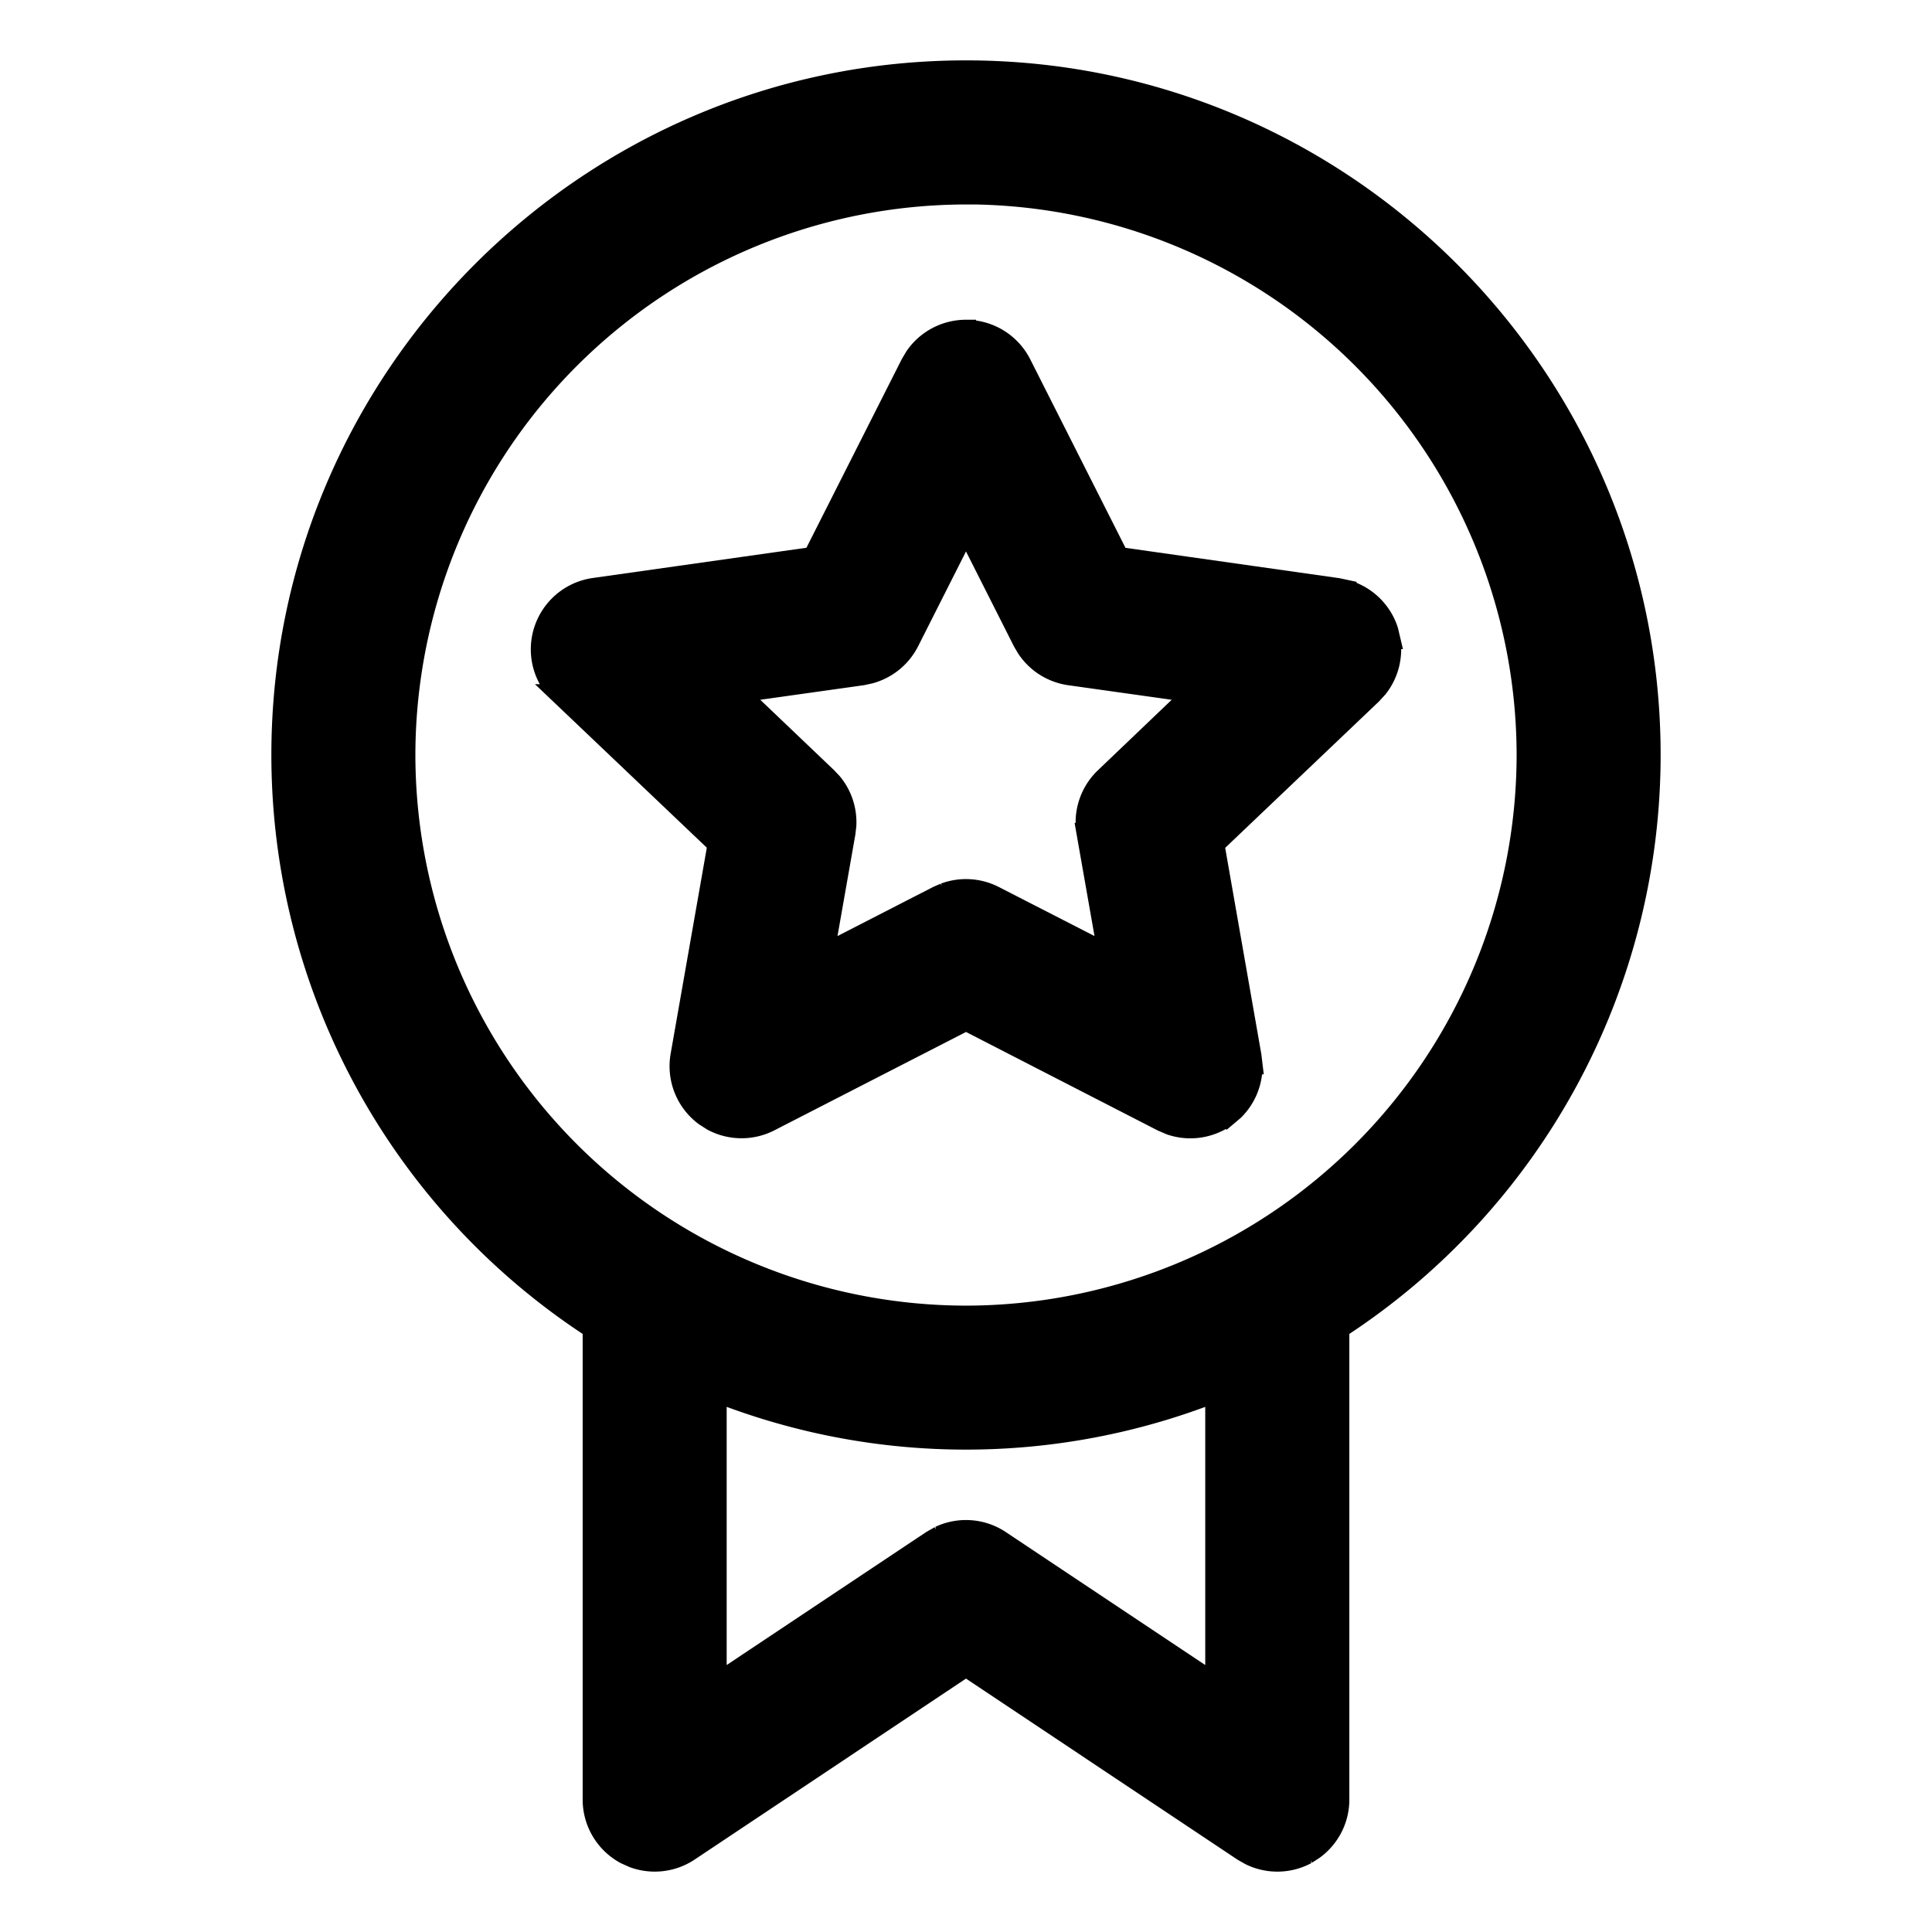 <svg xmlns="http://www.w3.org/2000/svg" fill="none" viewBox="0 0 24 24">
  <path fill="currentColor" stroke="currentColor" stroke-width=".25" d="M12 .875c4.69 0 8.504 3.815 8.504 8.504a8.5 8.5 0 0 1-3.867 7.124v5.852c0 .249-.12.479-.318.622l-.088.057a.77.77 0 0 1-.699.014l-.092-.052L12 20.702l-3.44 2.294a.77.77 0 0 1-.694.081l-.096-.043a.77.77 0 0 1-.407-.678v-5.853a8.5 8.5 0 0 1-3.867-7.124C3.496 4.689 7.311.875 12 .875Zm3.098 16.42a8.46 8.46 0 0 1-6.196 0v3.622l2.671-1.78.1-.057a.77.77 0 0 1 .754.057l2.67 1.78v-3.622ZM12 2.415a6.973 6.973 0 0 0-6.965 6.964A6.973 6.973 0 0 0 12 16.344a6.973 6.973 0 0 0 6.965-6.965A6.973 6.973 0 0 0 12 2.414Z"/>
  <path fill="currentColor" stroke="currentColor" stroke-width=".25" d="M12 4.098a.77.77 0 0 1 .687.423l1.212 2.399 2.721.386.107.023a.77.77 0 0 1 .518.504l.025.106a.77.77 0 0 1-.154.605l-.074.081-1.957 1.863.46 2.625.013.108a.77.77 0 0 1-.23.574l-.083.07a.77.77 0 0 1-.708.109l-.1-.043L12 12.679 9.563 13.93a.77.77 0 0 1-.716-.007l-.092-.059a.77.77 0 0 1-.301-.752l.461-2.626-1.957-1.862a.77.77 0 0 1 .422-1.32l2.72-.385 1.213-2.4.055-.092a.77.77 0 0 1 .632-.33Zm-.707 3.875a.77.77 0 0 1-.487.395l-.092.02-1.543.217 1.103 1.052.066.07a.77.77 0 0 1 .173.526l-.011.095-.265 1.506 1.411-.724.085-.037a.77.77 0 0 1 .618.037l1.412.724-.265-1.506a.77.77 0 0 1 .228-.69l1.102-1.053-1.542-.217a.77.77 0 0 1-.531-.334l-.048-.081-.707-1.4z"/>
</svg>
